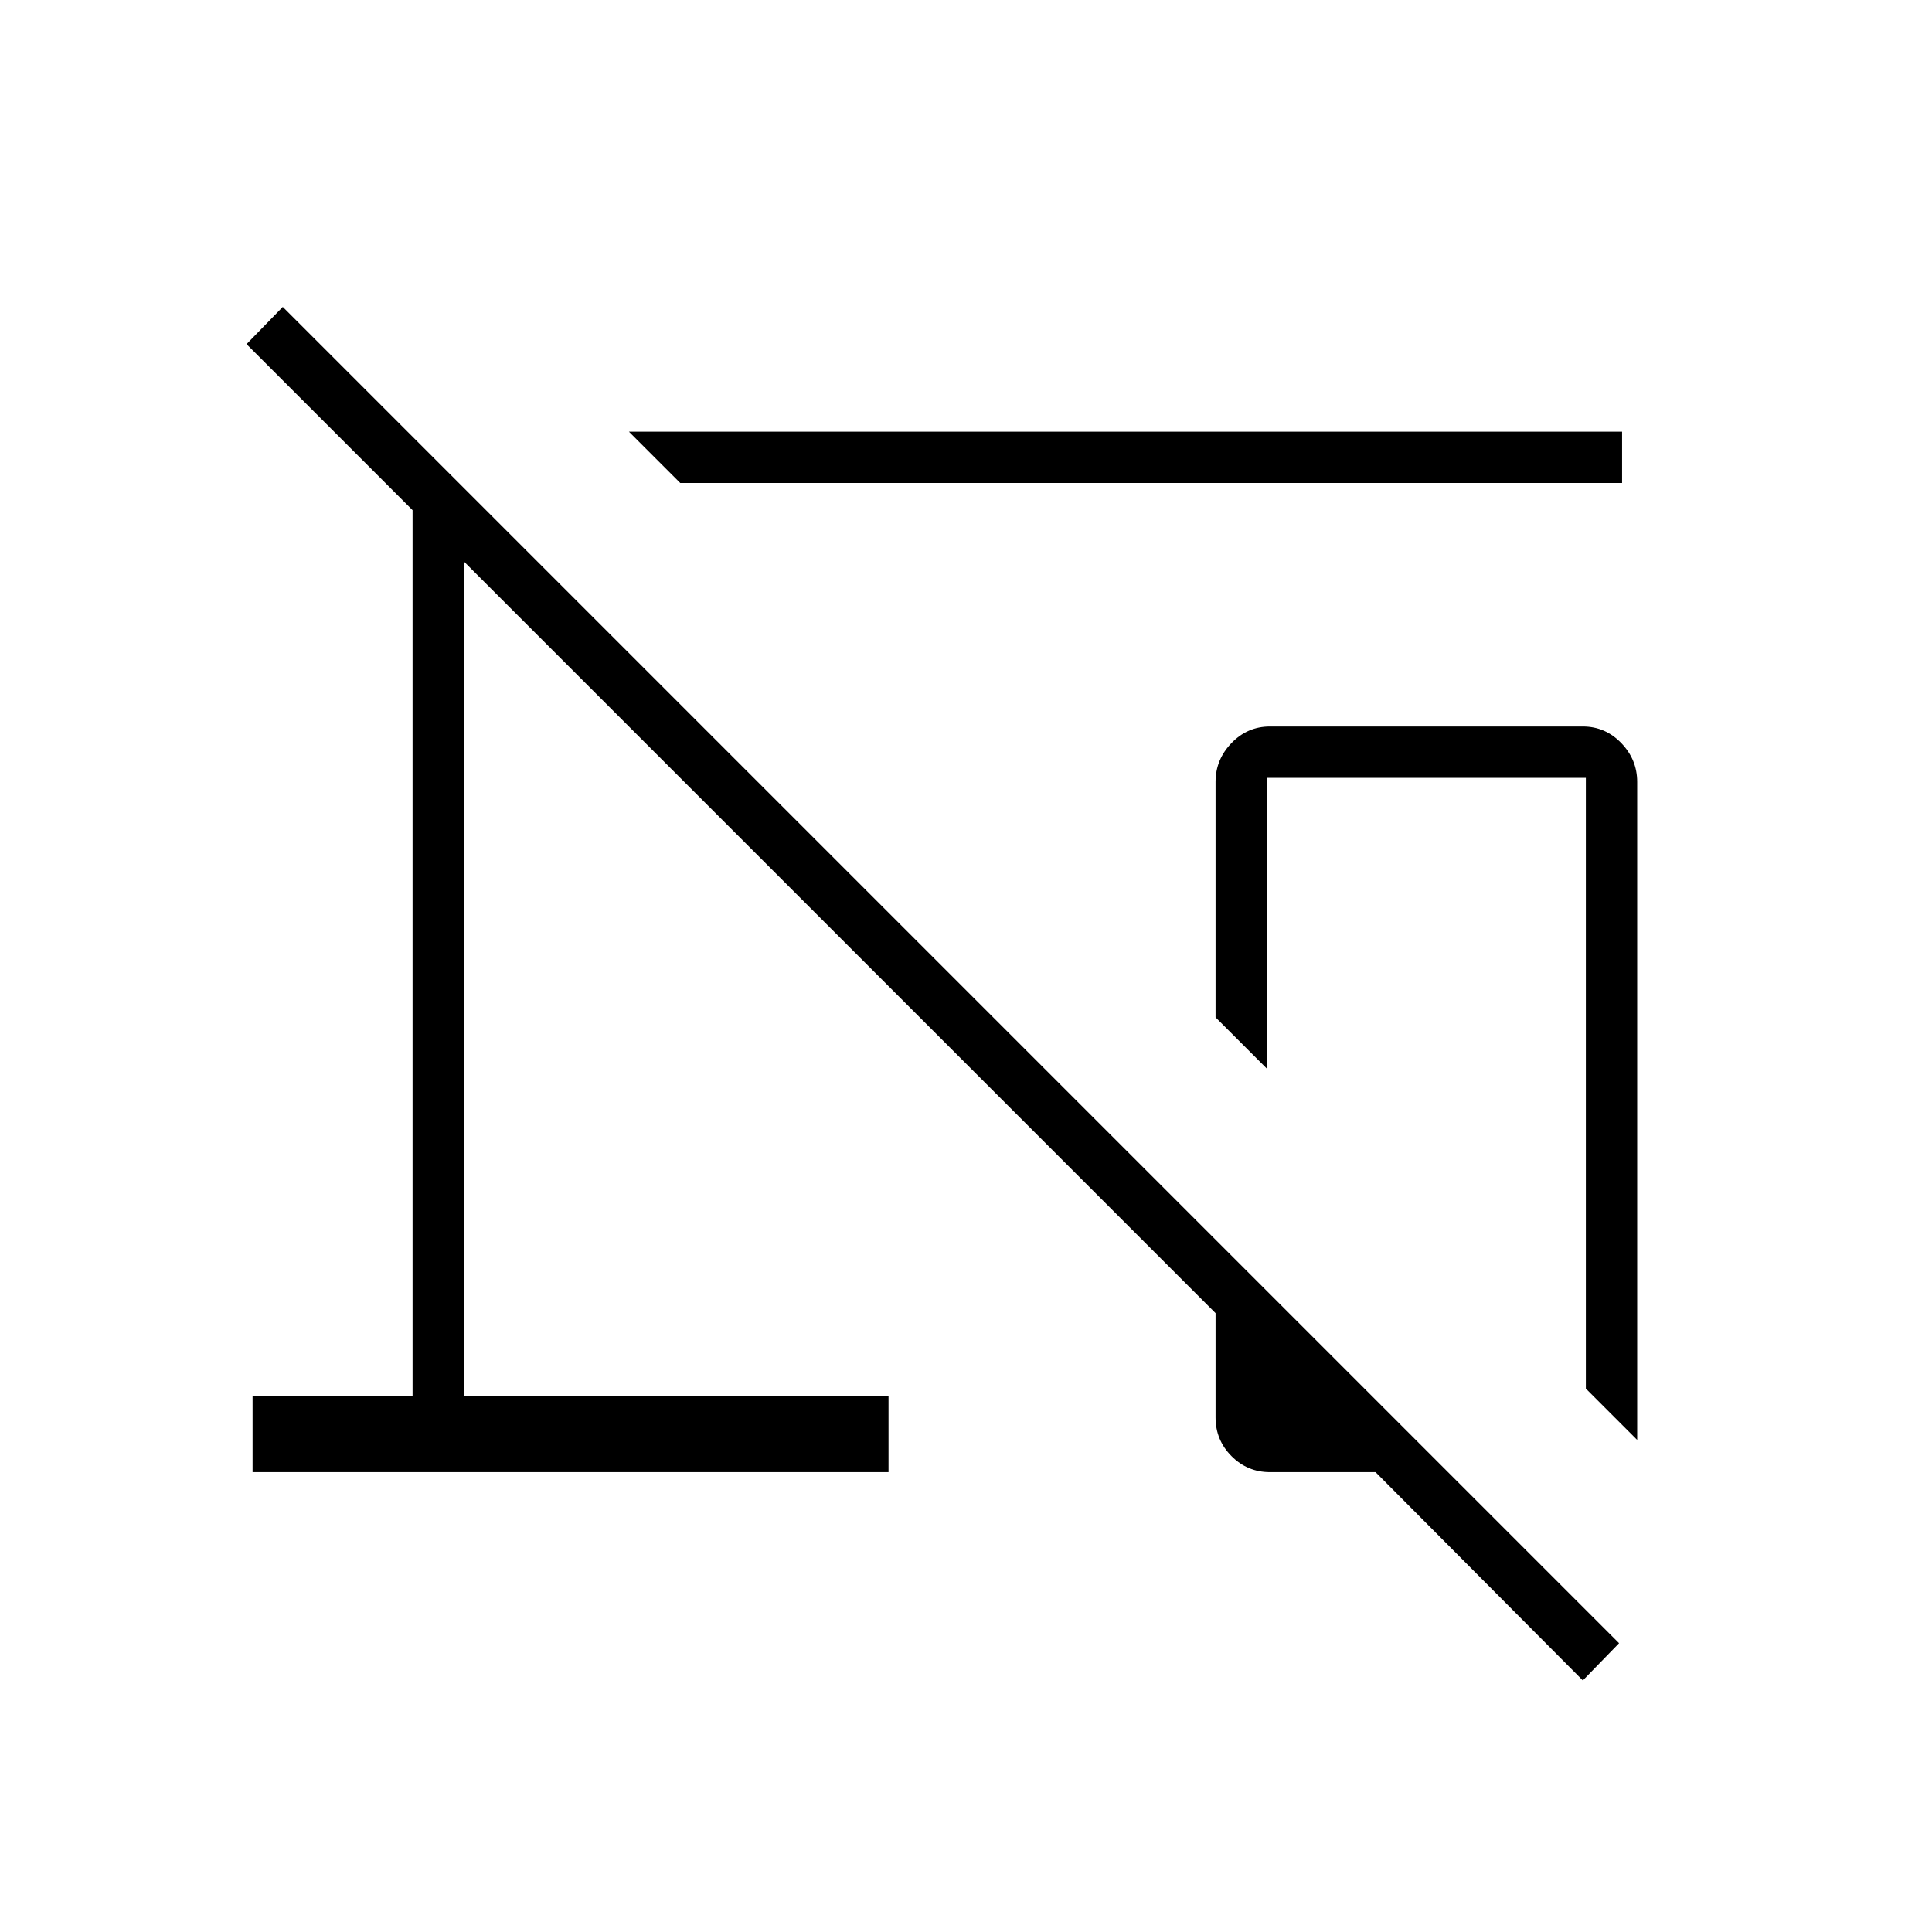 <svg xmlns="http://www.w3.org/2000/svg" height="24" viewBox="0 96 960 960" width="24"><path d="m338 336-25.5-25.5H806V336H338Zm475.5 475.5L788 786V482.5H629.5V627L604 601.5v-117q0-11.075 7.925-19.287Q619.85 457 631 457h155.5q11.15 0 19.075 8.213 7.925 8.212 7.925 19.287v327Zm-27 119.5-103-103.5H631q-11.15 0-19.075-7.961Q604 811.578 604 800.375V748.5L230.5 375v414.5h211v38h-316v-38H205v-440L122.5 267l18-18.5 664 664-18 18.5Z"/></svg>
